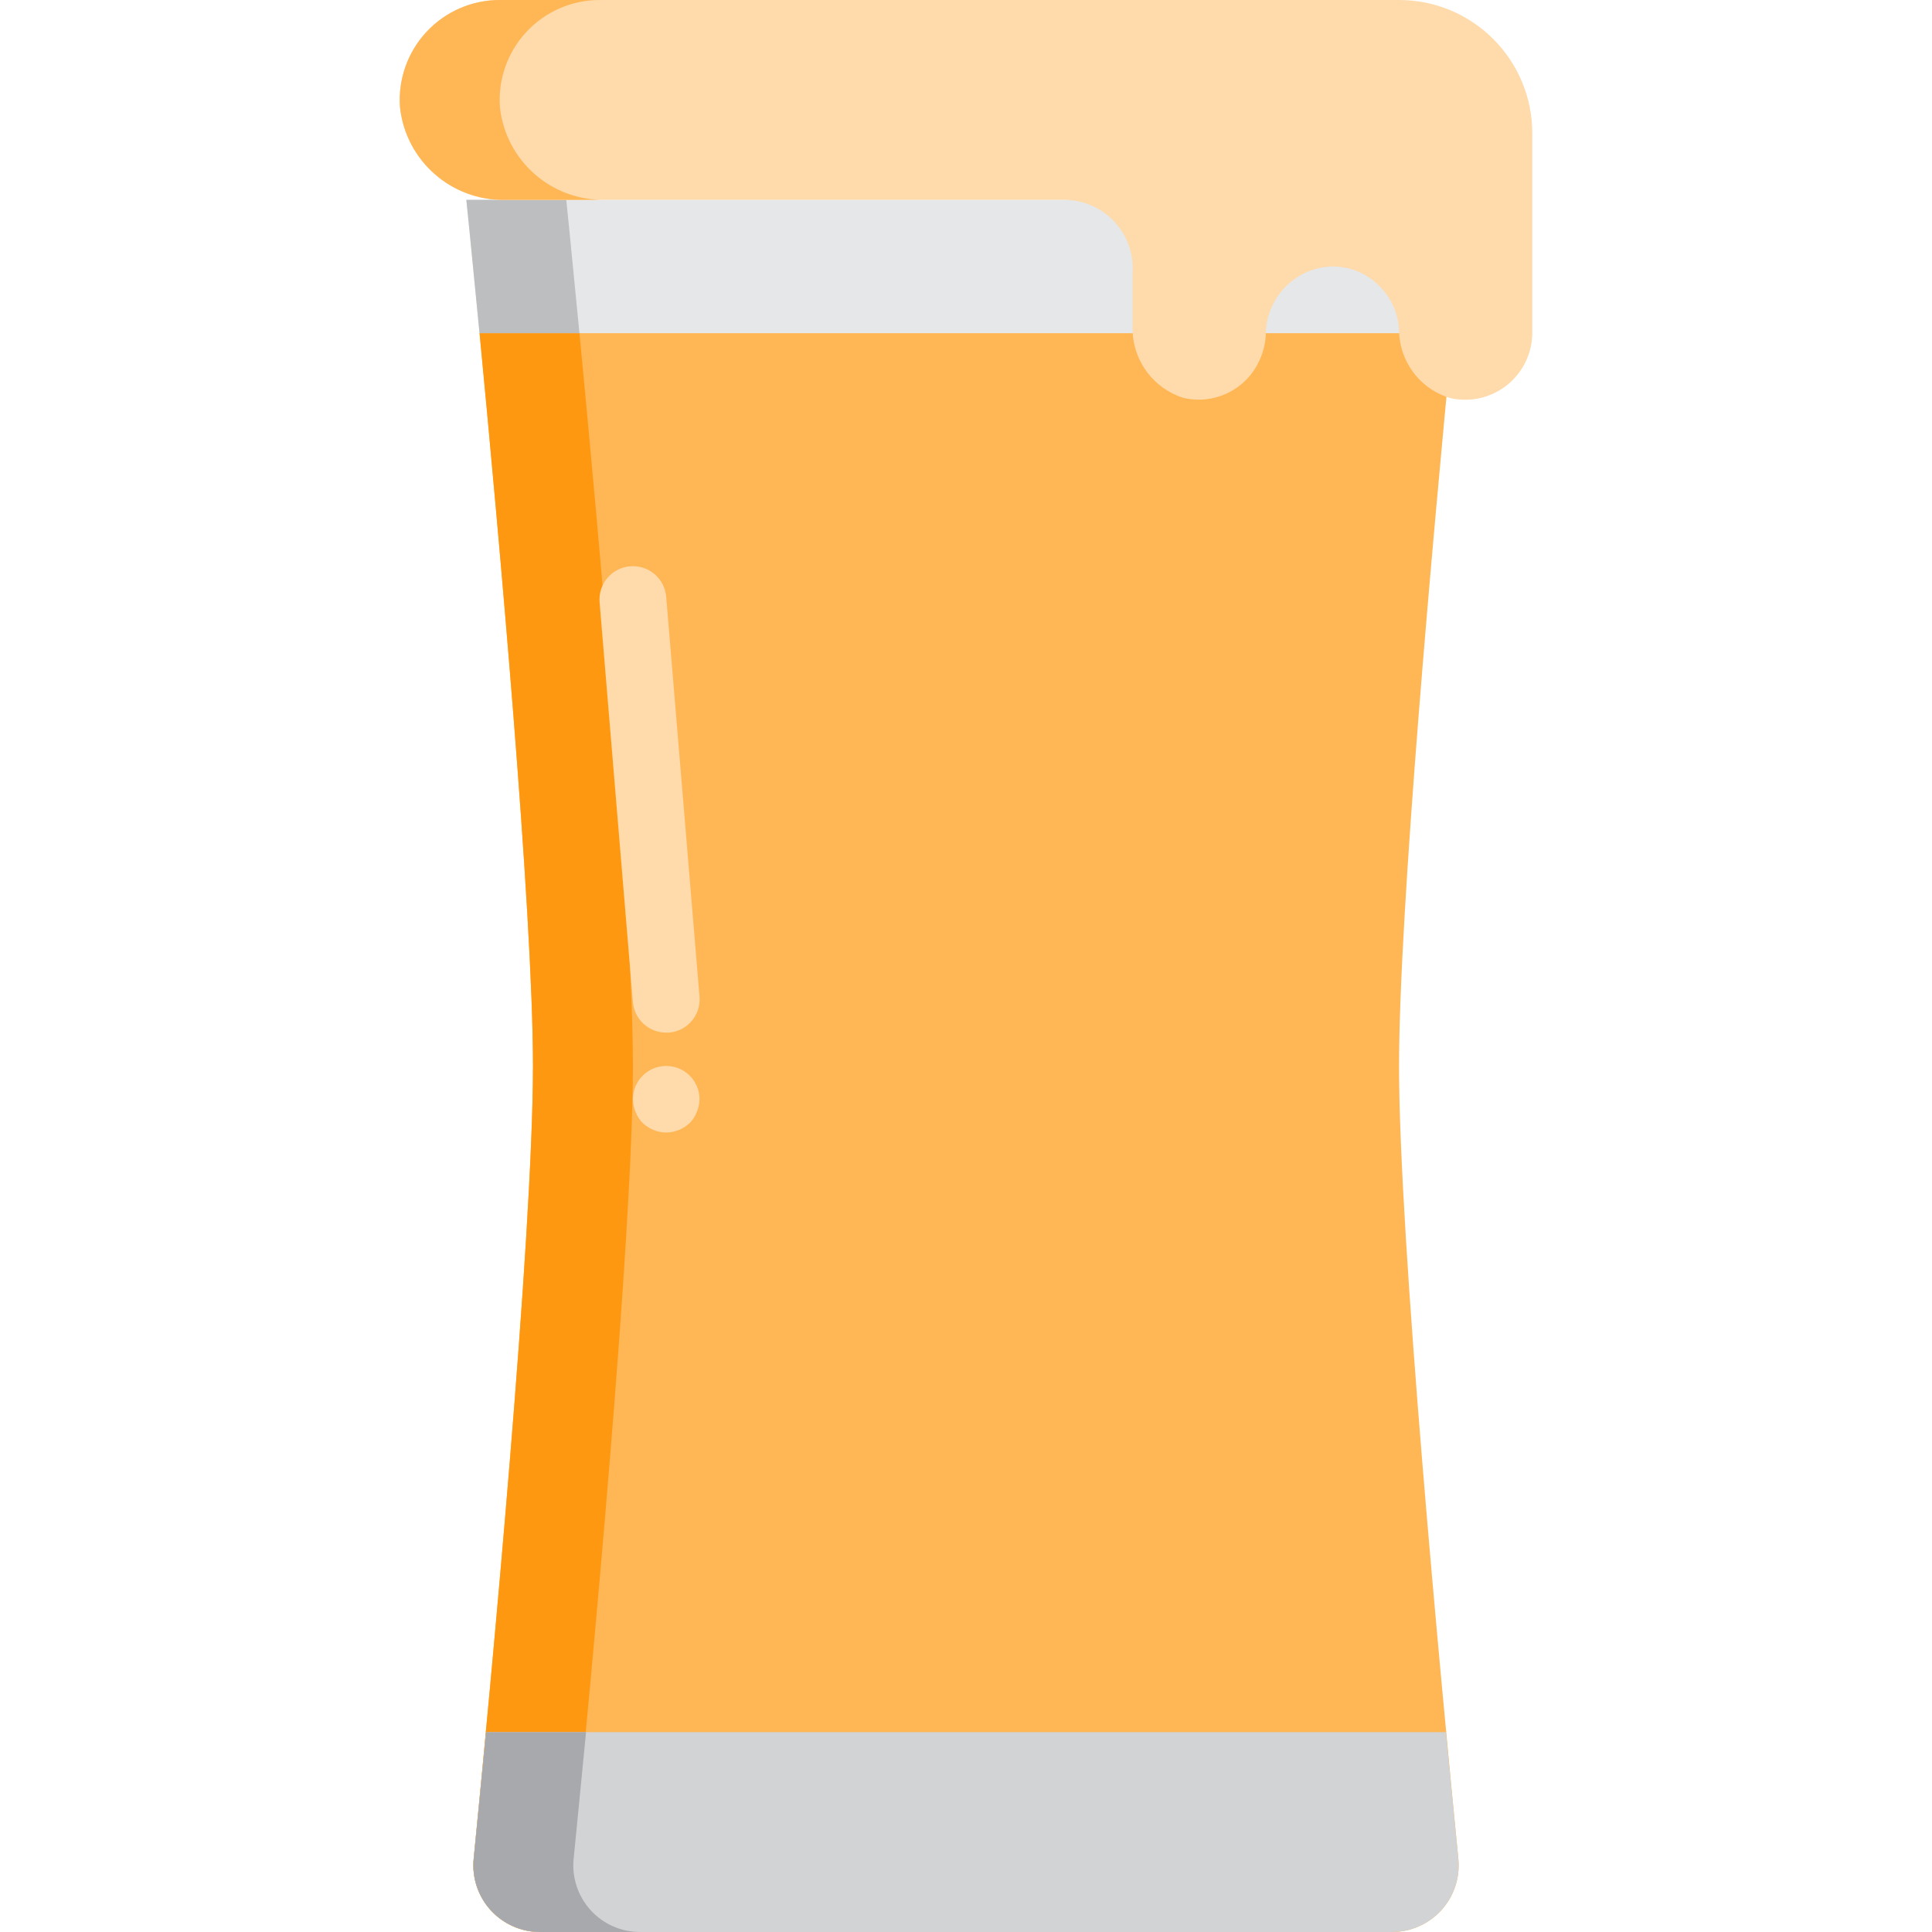<svg height="464pt" viewBox="-96 0 464 464" width="464pt" xmlns="http://www.w3.org/2000/svg"><path d="m252.84 80h-233.641c4.625 48.441 12.801 138.711 12.801 176 0 41.426-10.094 148.266-14.246 190.473-.434 4.488 1.051 8.949 4.086 12.289 3.031 3.336 7.332 5.238 11.84 5.238h204.641c4.508 0 8.809-1.902 11.844-5.238 3.031-3.34 4.516-7.801 4.086-12.289-4.152-42.199-14.25-148.969-14.25-190.375 0-37.305 8.176-127.633 12.84-176.098zm0 0" fill="#ffb655"/><path d="m41.754 446.473c4.152-42.207 14.246-149.047 14.246-190.473 0-37.289-8.176-127.559-12.84-176h-24c4.664 48.441 12.84 138.711 12.84 176 0 41.426-10.094 148.266-14.246 190.473-.434 4.488 1.051 8.949 4.086 12.289 3.031 3.336 7.332 5.238 11.84 5.238h24c-4.508 0-8.809-1.902-11.84-5.238-3.035-3.34-4.52-7.801-4.086-12.289zm0 0" fill="#ff9811"/><path d="m256 48h-240s1.305 12.688 3.16 32h233.68c1.855-19.312 3.16-32 3.16-32zm0 0" fill="#e6e7e8"/><path d="m16 48s1.305 12.688 3.16 32h24c-1.855-19.312-3.16-32-3.16-32zm0 0" fill="#bcbec0"/><path d="m25.352 48h134.648c4.508.109 8.773 2.062 11.797 5.402 3.027 3.344 4.547 7.781 4.203 12.277v13.922c.305 7.309 5.121 13.656 12.082 15.918 7.715 1.895 15.648-2.16 18.637-9.52.754-1.777 1.188-3.672 1.281-5.602.008-8.102 5.914-14.992 13.922-16.238 4.926-.715 9.895.984 13.359 4.559 2.918 2.848 4.613 6.723 4.719 10.801.164 7.074 4.641 13.324 11.281 15.762.957.336 1.949.551 2.961.641 4.516.461 9.02-1.004 12.398-4.035 3.383-3.031 5.328-7.348 5.359-11.887v-48c0-17.672-14.328-32-32-32h-216c-6.672 0-13.039 2.777-17.582 7.664-4.539 4.887-6.844 11.441-6.352 18.098 1.391 12.844 12.367 22.5 25.285 22.238zm0 0" fill="#ffdaaa"/><path d="m24.066 25.762c-.492-6.656 1.812-13.211 6.352-18.098 4.543-4.887 10.91-7.664 17.582-7.664h-24c-6.672 0-13.039 2.777-17.582 7.664-4.539 4.887-6.844 11.441-6.352 18.098 1.391 12.844 12.367 22.5 25.285 22.238h24c-12.918.262-23.895-9.395-25.285-22.238zm0 0" fill="#ffb655"/><path d="m17.762 446.48c-.43 4.484 1.055 8.945 4.086 12.281 3.031 3.332 7.328 5.234 11.832 5.238h204.641c4.508-.004 8.805-1.906 11.836-5.238 3.027-3.336 4.512-7.797 4.086-12.281-.801-8.223-1.848-18.68-2.984-30.48h-230.512c-1.137 11.801-2.176 22.258-2.984 30.48zm0 0" fill="#d1d3d4"/><path d="m41.762 446.48c.801-8.223 1.848-18.68 2.984-30.48h-24c-1.137 11.801-2.176 22.258-2.984 30.48-.43 4.484 1.055 8.945 4.086 12.281 3.031 3.332 7.328 5.234 11.832 5.238h24c-4.504-.004-8.801-1.906-11.832-5.238-3.031-3.336-4.516-7.797-4.086-12.281zm0 0" fill="#a7a9ac"/><g fill="#ffdaaa"><path d="m64 248c-4.172.016-7.652-3.18-8-7.336l-8-96c-.367-4.418 2.918-8.297 7.336-8.664 4.418-.367 8.297 2.918 8.664 7.336l8 96c.184 2.125-.488 4.23-1.863 5.859-1.379 1.625-3.348 2.637-5.473 2.805-.223 0-.445 0-.664 0zm0 0"/><path d="m64 272c-2.117-.031-4.145-.859-5.68-2.32-.738-.75-1.312-1.652-1.68-2.641-.41-.961-.629-1.992-.641-3.039 0-4.418 3.582-8 8-8s8 3.582 8 8c-.012 1.047-.23 2.078-.641 3.039-.367.988-.938 1.891-1.68 2.641-1.531 1.461-3.562 2.289-5.68 2.32zm0 0"/></g></svg>